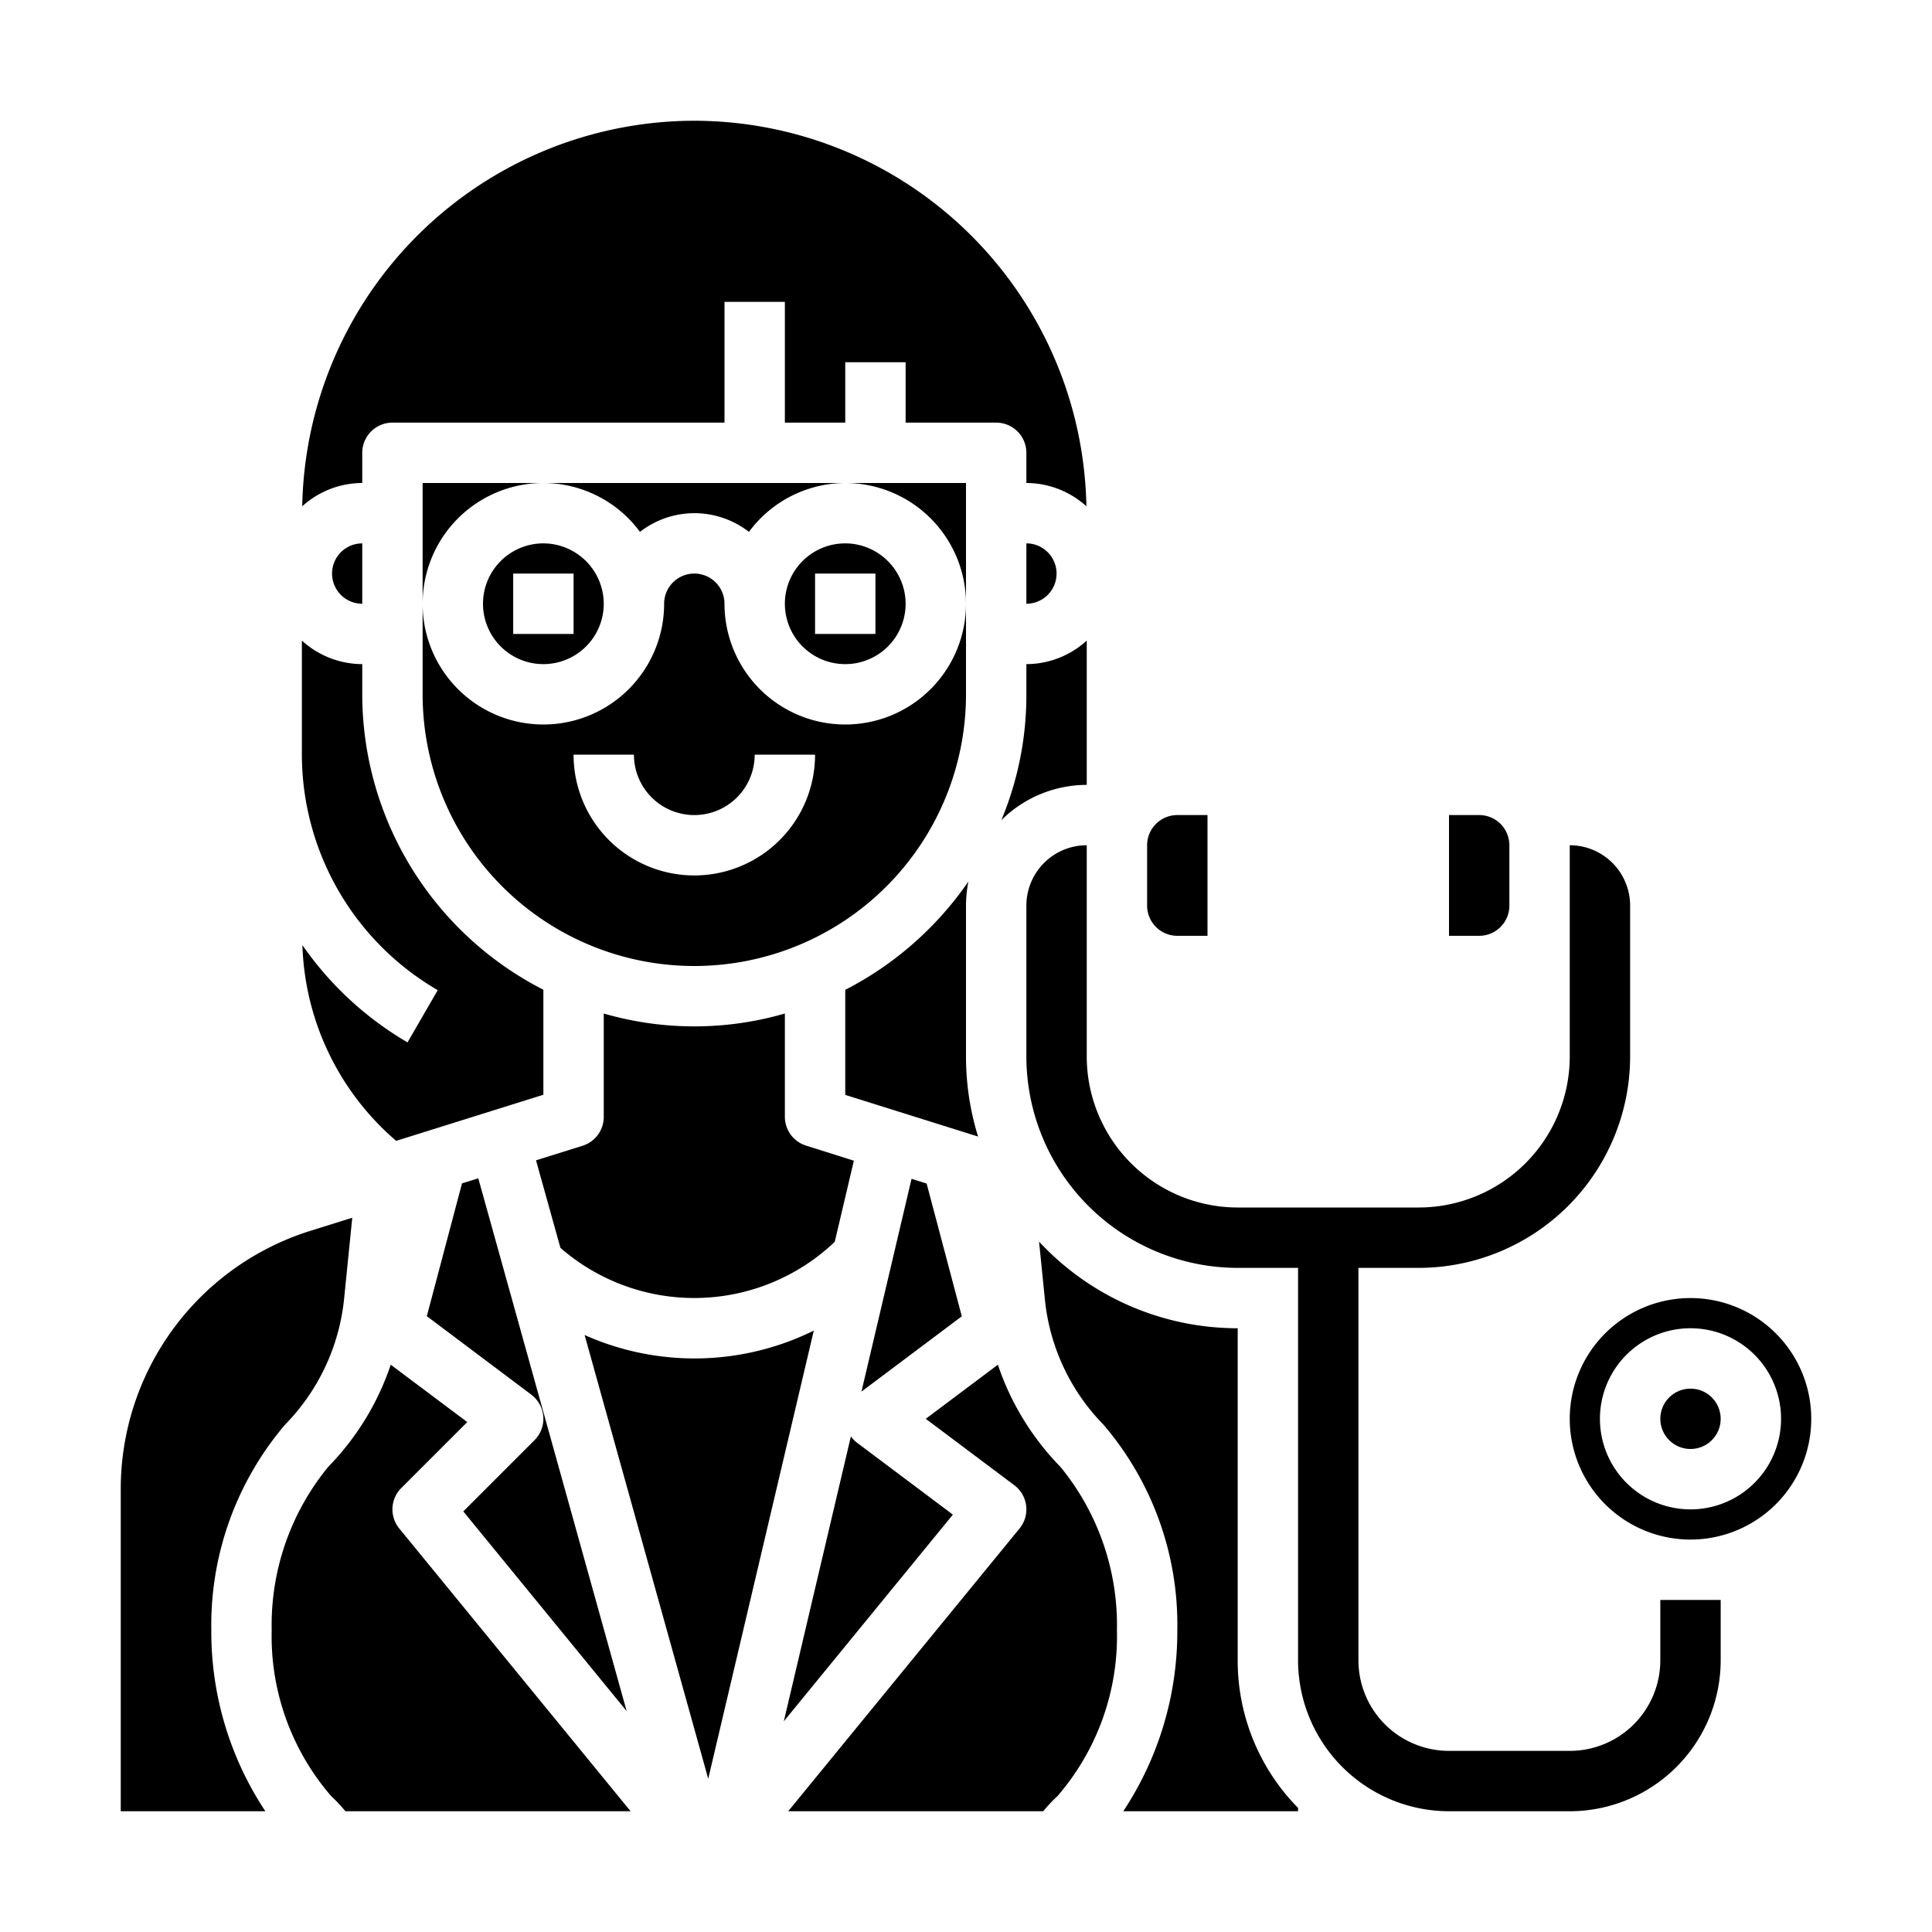 <svg xmlns="http://www.w3.org/2000/svg" viewBox="0 0 64 64" x="0px" y="0px"><g><path d="M38,28v2a1,1,0,0,0,1,1h1V27H39A1,1,0,0,0,38,28Z"></path><path d="M55,53v2a3,3,0,0,1-3,3H48a3,3,0,0,1-3-3V42h2a7.009,7.009,0,0,0,7-7V30a2,2,0,0,0-2-2v7a5.006,5.006,0,0,1-5,5H41a5.006,5.006,0,0,1-5-5V28a2,2,0,0,0-2,2v5a7.009,7.009,0,0,0,7,7h2V55a5.006,5.006,0,0,0,5,5h4a5.006,5.006,0,0,0,5-5V53Z"></path><path d="M49,27H48v4h1a1,1,0,0,0,1-1V28A1,1,0,0,0,49,27Z"></path><circle cx="56" cy="47" r="1"></circle><path d="M56,51a4,4,0,1,0-4-4A4,4,0,0,0,56,51Zm0-7a3,3,0,1,1-3,3A3,3,0,0,1,56,44Z"></path><path d="M26.958,44.078a8.928,8.928,0,0,1-7.592.146l4.095,14.7Z"></path><path d="M4,60H8.791A10.752,10.752,0,0,1,7,54a10.239,10.239,0,0,1,2.45-6.814A6.955,6.955,0,0,0,11.4,43.011l.269-2.672-1.349.422A8.961,8.961,0,0,0,4,49.352Z"></path><path d="M28.4,47.8a1,1,0,0,1-.213-.218L25.965,57.02l5.6-6.846Z"></path><path d="M26,37V33.574a10.776,10.776,0,0,1-6,0V37a1,1,0,0,1-.7.954l-1.544.483.809,2.9a6.748,6.748,0,0,0,9.087-.2l.633-2.687-1.582-.5A1,1,0,0,1,26,37Z"></path><path d="M32,20V16H28A4,4,0,0,1,32,20Z"></path><path d="M23,4A13.009,13.009,0,0,0,10.012,16.771,2.972,2.972,0,0,1,12,16V15a1,1,0,0,1,1-1H24V10h2v4h2V12h2v2h3a1,1,0,0,1,1,1v1a2.972,2.972,0,0,1,1.988.771A13.009,13.009,0,0,0,23,4Z"></path><path d="M34,20a1,1,0,0,0,0-2Z"></path><path d="M21.2,17.619a2.941,2.941,0,0,1,3.61,0A3.982,3.982,0,0,1,28,16H18A3.982,3.982,0,0,1,21.2,17.619Z"></path><path d="M10,25a9.038,9.038,0,0,0,4.5,7.8l-1,1.73a10.958,10.958,0,0,1-3.482-3.221,8.9,8.9,0,0,0,3.105,6.483L18,36.265V32.786A11,11,0,0,1,12,23V22a2.981,2.981,0,0,1-2-.78Z"></path><path d="M15.478,47.108l-2.534-1.9a8.9,8.9,0,0,1-2.071,3.383A8.262,8.262,0,0,0,9,54a8.1,8.1,0,0,0,1.967,5.494,5.316,5.316,0,0,1,.475.506H20.89l-7.664-9.367a1,1,0,0,1,.067-1.34Z"></path><path d="M15.305,39.2l-1.166,4.4L17.6,46.2a1,1,0,0,1,.107,1.507l-2.36,2.36,5.412,6.616L15.844,39.034Z"></path><path d="M12,18a1,1,0,0,0,0,2Z"></path><path d="M18,18a2,2,0,1,0,2,2A2.006,2.006,0,0,0,18,18Zm1,3H17V19h2Z"></path><polygon points="30.696 39.207 30.196 39.05 28.537 46.098 31.861 43.604 30.696 39.207"></polygon><path d="M28,24a4,4,0,0,1-4-4,1,1,0,0,0-2,0,4,4,0,0,1-8,0v3a9,9,0,0,0,18,0V20A4,4,0,0,1,28,24Zm-5,5a4,4,0,0,1-4-4h2a2,2,0,0,0,4,0h2A4,4,0,0,1,23,29Z"></path><path d="M32,35a8.949,8.949,0,0,0,.4,2.65L28,36.27V32.79a11.115,11.115,0,0,0,4.08-3.59A4.173,4.173,0,0,0,32,30Z"></path><path d="M36,21.22V26a4.025,4.025,0,0,0-2.83,1.17A10.737,10.737,0,0,0,34,23V22A2.974,2.974,0,0,0,36,21.22Z"></path><path d="M33.056,45.208,30.667,47,33.6,49.2a1,1,0,0,1,.174,1.433L26.11,60h8.448a5.2,5.2,0,0,1,.476-.506A8.1,8.1,0,0,0,37,54a8.268,8.268,0,0,0-1.87-5.406A8.9,8.9,0,0,1,33.056,45.208Z"></path><path d="M18,16H14v4A4,4,0,0,1,18,16Z"></path><path d="M43,59.89V60H37.21A10.788,10.788,0,0,0,39,54a10.187,10.187,0,0,0-2.45-6.81,6.905,6.905,0,0,1-1.94-4.18l-.19-1.88A8.973,8.973,0,0,0,41,44V55A6.952,6.952,0,0,0,43,59.89Z"></path><path d="M28,18a2,2,0,1,0,2,2A2.006,2.006,0,0,0,28,18Zm1,3H27V19h2Z"></path></g></svg>